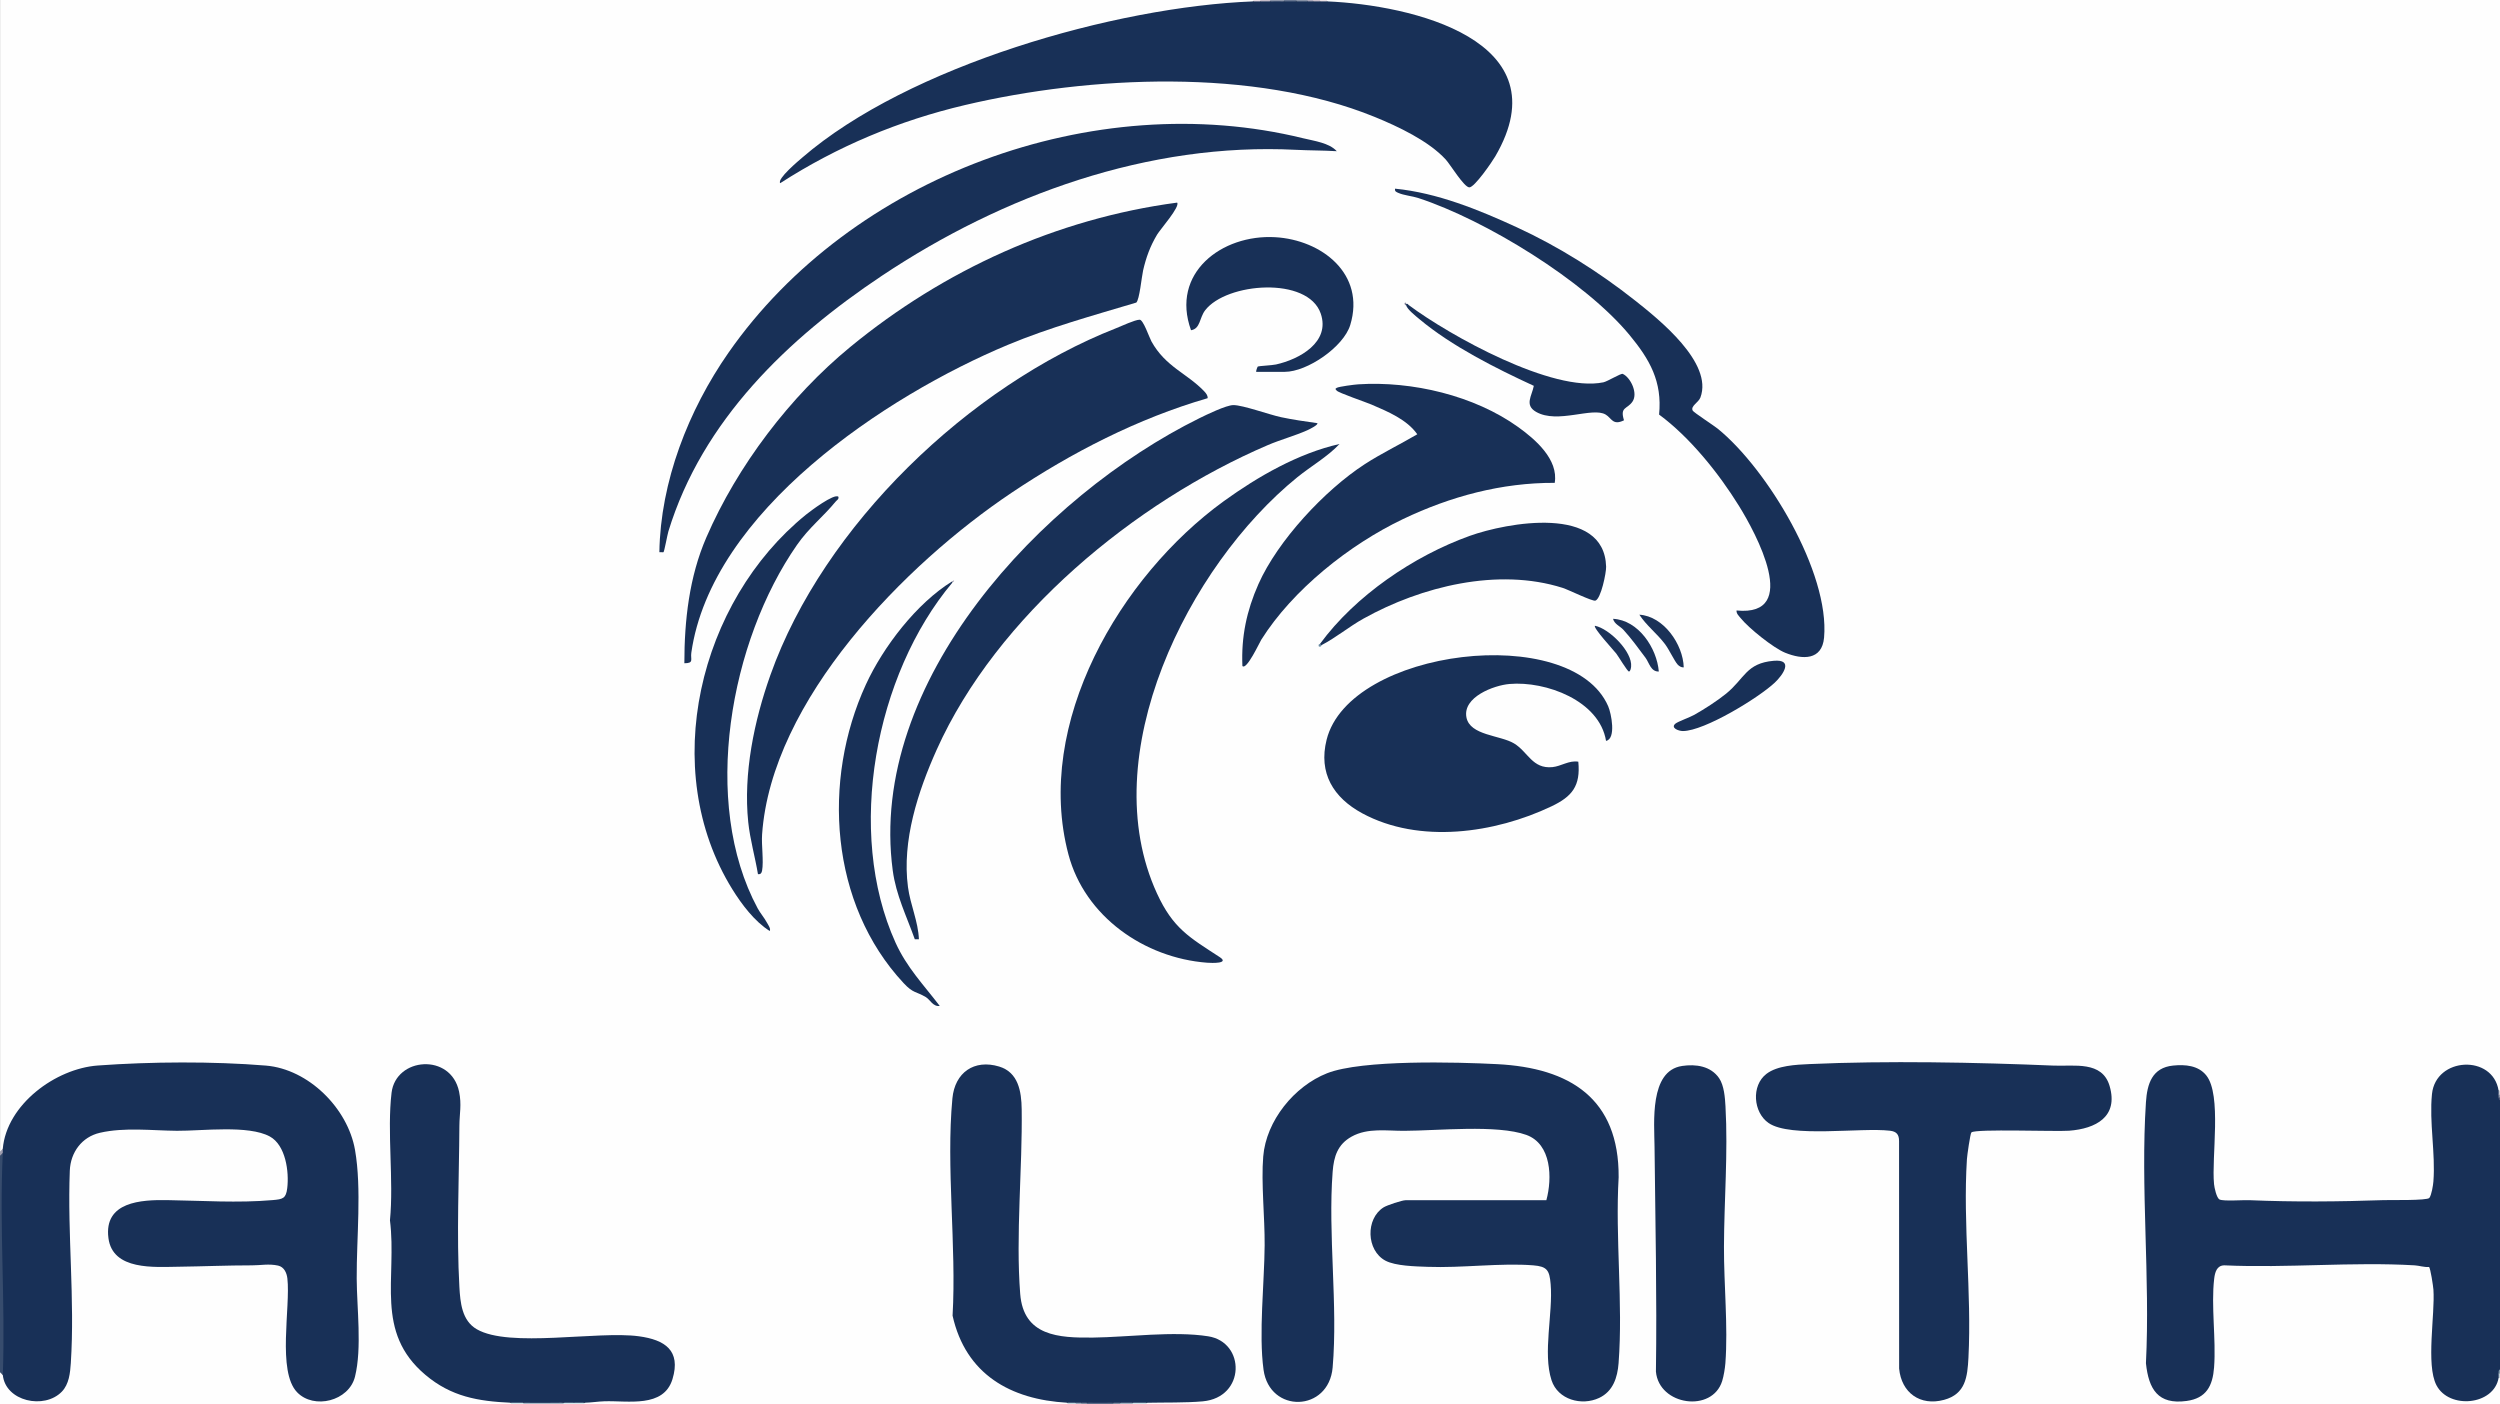 <?xml version="1.0" encoding="UTF-8"?>
<svg id="Layer_1" xmlns="http://www.w3.org/2000/svg" version="1.1" viewBox="0 0 720.2 404.5">
  <rect x="0" y="0" width="720.2" height="404.5" fill="#333333" stroke="none"/>
  <!-- Generator: Adobe Illustrator 29.6.1, SVG Export Plug-In . SVG Version: 2.1.1 Build 9)  -->
  <defs>
    <style>
      .st0 {
        fill: #7d8ca1;
      }

      .st1 {
        fill: #c5bcc8;
      }

      .st2 {
        fill: #cee4e9;
      }

      .st3 {
        fill: #698ba2;
      }

      .st4 {
        fill: #695e7c;
      }

      .st5 {
        fill: #1a3158;
      }

      .st6 {
        fill: #8097aa;
      }

      .st7 {
        fill: #9296a9;
      }

      .st8 {
        fill: #183057;
      }

      .st9 {
        fill: #4d5676;
      }

      .st10 {
        fill: #8691a5;
      }

      .st11 {
        fill: #7c7e95;
      }

      .st12 {
        fill: #a9a7b8;
      }

      .st13 {
        fill: #cccbd5;
      }

      .st14 {
        fill: #1b3259;
      }

      .st15 {
        fill: #667590;
      }

      .st16 {
        fill: #9e9daf;
      }

      .st17 {
        fill: #ccc0cb;
      }

      .st18 {
        fill: #ece1e6;
      }

      .st19 {
        fill: #8b94a8;
      }

      .st20 {
        fill: #a1b2c1;
      }

      .st21 {
        fill: #fefefe;
      }

      .st22 {
        fill: #807d95;
      }

      .st23 {
        fill: #d3e9ed;
      }

      .st24 {
        fill: #d2e8ec;
      }

      .st25 {
        fill: #5a6b88;
      }

      .st26 {
        fill: #1a3258;
      }

      .st27 {
        fill: #7e8ca1;
      }

      .st28 {
        fill: #c3d8e0;
      }

      .st29 {
        fill: #374c6d;
      }

      .st30 {
        fill: #a6b9c7;
      }

      .st31 {
        fill: #c3d0d9;
      }

      .st32 {
        fill: #eadde4;
      }

      .st33 {
        fill: #9ab;
      }
    </style>
  </defs>
  <path class="st21" d="M361.1,0c.35.11.34.25,0,.4-.34.22-.68.42-1.05.58-.37.16-.71.28-1.07.32-13.61,1.36-25.9,2.64-39.37,5.68-32.99,7.44-68.78,20.59-93.18,43.86,26.29-16.88,57.28-24.56,88.08-27.21,29.52-2.54,61.34-.63,88.29,12.17,9.62,4.57,14.63,9.58,20.49,17.41,5.87-5.71,11.28-14.54,11.55-23.22.67-21.57-35.31-28.13-51.66-28.75l-.88-.84c-.35-.11-.34-.25,0-.4h337.91v314.17c-.11.35-.25.34-.4,0l-.92-.54c-3.38-10.55-19.13-6.62-17.66,4.56.4,7.51.59,15.01.57,22.5-.09,1.72-.57,5.13-2.49,5.45-19.5.89-40.74,1.24-60.26.1-2.21-1.32-2.19-7.22-2.13-9.6.68-7.65.56-15.2-.35-22.66-1.48-8.67-15.76-8.72-17.11.22-1,6.6-.98,13.83-.93,20.63.65,19.3.81,38.59.5,57.88-.33,14.19,19.16,13.71,18.12-.31-.3-8.12-.31-16.22-.03-24.3.26-2.13,1.05-4.14,3.45-4.36,15.26.13,30.53.02,45.8-.33,1.35,0,12.39.1,13.67.92,1.58,1.01,1.94,8.7,1.84,10.68-.75,7.12-.79,14.2-.11,21.23,1.41,8.39,14.6,8.95,17.14,1.12l.91-.44c.11-.35.25-.34.4,0v7.59h-389.89c-.35-.11-.34-.25,0-.4l1.22-.82c5.11.06,10.22-.08,15.3-.42,10.54-1.21,11.37-15.13,1.11-17.11-10.47-.75-20.97-.63-31.5.36-13,.36-24.16-.91-23.57-17.27-.02-16.76.2-33.5.66-50.22-.12-6.41-2.33-11.02-9.42-11.17-8.84-.18-9.6,9.79-9.41,16.73.11,16.12.37,32.24.78,48.35-2.07,18.08,13.99,30.11,30.73,30.68l1.32.89c.35.11.34.25,0,.4h-139.16c-.35-.11-.34-.25,0-.4l1.05-.84c4.25-.39,8.49-.48,12.71-.27,15.61.54,15.57-18.67-.78-17.47-11.52.41-23.05.61-34.58.6-13.11-1.16-15.2-6.09-15.34-18.22-.2-16.4-.35-33.04.43-49.27,1.41-13.03-16.61-15.76-18.32-2.91-.33,10.5-.36,21.02-.08,31.54,0,0,0,8.38-.02,25.14-1.07,18.86,14.54,30.98,32.53,30.84l1.21.86c.35.11.34.25,0,.4H0v-9.19c.31-.62.58-.35.8.8l.88.5c3.08,9.29,17.3,8.48,17.8-2.42.33-7.21.46-14.21.39-21.49-.43-11.31-.73-22.6-.61-33.92.13-11.67,8.33-14.4,18.88-14.15,10.28.28,20.53.29,30.76.04,8.92.61,13.22,2.64,14.58,11.9,1.47,10.03-1.6,10.23-10.93,10.33-10.4-.25-20.67-.29-30.81-.11-13.18.28-13.16,16.5-.16,17.18,11.87.35,23.85.21,35.95-.43,6.47-.42,6.43,5.21,6.18,10.12-.45,6.01-.59,12.03-.41,18.05-.15,16.38,20.23,14.1,19.09-1.36-.34-15.94-.32-31.91.06-47.93-.3-10.58-1.45-18.33-9-26.08-5.66-5.81-11.56-8.28-19.63-8.75-15.34-.91-30.23-.81-45.56.19-11.65.75-24.68,10.4-26.54,22.33l-.9.87c-.14.84-.41,1.11-.8.8V0h361.1-.02Z"/>
  <path class="st8" d="M719.8,314.17c.33.33.3.85,0,1.2.35.18.26.49,0,.8.17.1.3.37.4.8v77.54l-.4,1.2c.34.22.31.9,0,1.2-1.35,7.97-14.29,9.15-17.92,2.13-3.06-5.9-.36-20.36-.86-27.52-.06-.93-.86-6.26-1.27-6.53-1.41.12-2.76-.38-4.13-.47-17.89-1.06-36.81.83-54.81,0-2.2,0-2.73,2.02-2.95,3.85-.93,7.94.58,17.43-.03,25.55-.4,5.32-2.23,8.9-7.92,9.67-8.24,1.13-10.92-3.38-11.71-10.87,1.24-24.61-1.6-50.75,0-75.18.35-5.33,1.79-9.96,7.82-10.57,3.48-.35,7.25-.05,9.56,2.83,4.53,5.64,1.47,23.57,2.24,31.34.1,1,.72,3.98,1.59,4.41,1.15.56,6.78.12,8.6.2,12.94.55,25.83.43,38.78-.02,1.8-.06,12.42.17,13.05-.63s1.09-3.65,1.17-4.73c.64-8.12-1.23-17.05-.41-25.19,1.08-10.73,17.54-11.49,19.19-1h.01Z"/>
  <path class="st29" d="M.8,396.11l-.8-.8v-62.35c.14-.84.4-1.1.8-.8l.45,1.88c.07,16.94.25,33.89.55,50.85.31,3.9-.02,7.64-1,11.23h0Z"/>
  <path class="st30" d="M162.35,404.1c.35.11.34.25,0,.4h-11.6c-.35-.11-.34-.25,0-.4,3.59-1.15,8.02-1.21,11.6,0Z"/>
  <path class="st25" d="M320.71,404.1c.35.11.34.25,0,.4h-7.6c-.35-.11-.34-.25,0-.4,2.34-1.14,5.27-1.18,7.6,0Z"/>
  <path class="st23" d="M168.35,404.1v.4h-6v-.4c1.86-1.15,4.11-1.12,6,0Z"/>
  <path class="st2" d="M330.31,404.1v.4h-4c-.35-.11-.34-.25,0-.4,1.17-1.15,2.82-1.12,4,0Z"/>
  <path class="st19" d="M369.9,0c.35.11.34.25,0,.4-1.17,1.14-2.82,1.12-4,0-.35-.11-.34-.25,0-.4h4Z"/>
  <path class="st15" d="M373.5,0c.35.11.34.25,0,.4-1.19.78-2.41.78-3.6,0v-.4h3.6Z"/>
  <path class="st24" d="M150.76,404.1v.4h-3.6v-.4c.82-1.14,2.8-1.19,3.6,0Z"/>
  <path class="st20" d="M326.31,404.1v.4h-3.6c-.35-.11-.34-.25,0-.4,1.23-.99,2.35-.99,3.6,0Z"/>
  <path class="st10" d="M376.7,0c.35.11.34.25,0,.4-1.03,1.08-2.18,1.09-3.2,0v-.4h3.2Z"/>
  <path class="st1" d="M365.9,0v.4c-.76,1.14-2.02,1.12-2.8,0-.35-.11-.34-.25,0-.4h2.8Z"/>
  <path class="st16" d="M.8,332.15l-.8.8v-1.2l.8-.8c.94.39.94.79,0,1.2Z"/>
  <path class="st28" d="M309.91,404.1c.35.11.34.25,0,.4h-2.4v-.4c.54-1.12,1.88-1.15,2.4,0Z"/>
  <path class="st18" d="M382.29,0v.4c-.52,1.11-1.49,1.12-2,0-.35-.11-.34-.25,0-.4h2Z"/>
  <path class="st17" d="M380.29,0v.4c-.63,1.08-1.37,1.09-2,0-.35-.11-.34-.25,0-.4h2Z"/>
  <path class="st32" d="M363.1,0v.4c-.51,1.12-1.48,1.11-2,0v-.4h2Z"/>
  <path class="st0" d="M322.71,404.1v.4h-2v-.4c.64-.78,1.36-.78,2,0Z"/>
  <path class="st12" d="M378.29,0v.4c-.59,1.01-1.01,1.01-1.6,0v-.4h1.6Z"/>
  <path class="st33" d="M311.51,404.1c.35.11.34.25,0,.4h-1.6v-.4c.5-1.08,1.1-1.09,1.6,0Z"/>
  <path class="st27" d="M313.11,404.1v.4h-1.6v-.4c.5-1.08,1.1-1.09,1.6,0Z"/>
  <path class="st13" d="M720.2,315.37c-.11.35-.25.34-.4,0-.02-.39.06-.84,0-1.2h.4v1.2Z"/>
  <path class="st6" d="M720.2,395.71c-.11.35-.25.34-.4,0,.02-.44-.13-1.01.4-1.2v1.2Z"/>
  <path class="st31" d="M720.2,396.91h-.4c.06-.35-.02-.81,0-1.2h.4v1.2Z"/>
  <path class="st7" d="M720.2,316.17c-.11.35-.25.34-.4,0-.02-.26.01-.53,0-.8h.4v.8Z"/>
  <path class="st9" d="M720.2,316.96c-.39-.11-.37-.46-.4-.8h.4v.8Z"/>
  <path class="st8" d="M.8,330.95c1.11-12.76,15.22-23.12,27.38-24,15.25-1.11,33.17-1.23,48.4.02,12.32,1.02,23.59,12.31,25.69,24.28,1.97,11.28.43,25.36.49,37.08.04,8.51,1.55,20-.49,28.25-1.75,7.05-11.82,9.55-16.68,4.5-5.79-6.01-1.86-24.53-2.8-32.77-.18-1.62-.94-3.33-2.68-3.72-2.68-.59-5.06-.06-7.5-.07-7.08,0-14.18.31-21.19.4-6.9.08-18.96,1.13-20.18-8.24-1.37-10.54,9.49-11.07,16.96-10.95,10.06.15,20.31.88,30.39-.01,2.87-.25,3.8-.44,4.16-3.44.57-4.71-.44-12.38-5.02-14.88-6.15-3.36-19.49-1.59-26.75-1.64-7.15-.06-15.11-1.06-22.19.57-5.19,1.19-8.47,5.61-8.68,10.92-.72,18.38,1.49,37,.29,55.44-.19,2.85-.51,6.06-2.58,8.21-5.06,5.24-16.26,2.81-17.01-4.81.78-21.09-1.05-42.95,0-63.95.02-.4-.03-.8,0-1.2h-.01Z"/>
  <path class="st8" d="M445.48,345.74c1.72-6.34,1.51-16.17-5.78-18.8-8.4-3.03-25.67-1.2-35.22-1.17-4.97.02-10.46-.92-15.1,1.66-4.04,2.25-5.13,5.72-5.47,10.12-1.39,18.12,1.55,38.36,0,56.37-1.11,12.93-18.17,13.34-19.91.68-1.42-10.37.24-25.05.32-35.85.06-8.04-1.04-17.96-.41-25.59.84-10.28,8.93-20.25,18.4-23.98,10.04-3.96,37.39-3.22,49-2.62,20.95,1.08,35.13,9.89,34.99,32.58-1.02,17.44,1.3,36.3-.02,53.57-.32,4.14-1.59,8.11-5.59,10-5.04,2.38-11.89.52-13.72-5.08-2.58-7.89.46-19.32-.26-27.71-.34-3.98-1.01-5.08-5-5.4-9.37-.75-20.58.81-30.42.43-3.43-.13-9.28-.22-12.2-1.79-5.49-2.96-5.74-12.05-.51-15.34.98-.62,5.35-2.06,6.33-2.06h40.59l-.02-.02Z"/>
  <path class="st8" d="M361.1.4c.66-.03,1.33.02,2,0,.93-.03,1.87.02,2.8,0,1.33-.03,2.67,0,4,0h3.6c1.06,0,2.14-.02,3.2,0,.53,0,1.07,0,1.6,0,.67.02,1.33-.02,2,0s1.34-.03,2,0c24.21,1.01,68.01,11.14,48.46,44.64-.9,1.55-5.96,8.94-7.47,8.94s-5.5-6.6-6.79-8.01c-4.92-5.38-13.78-9.55-20.49-12.29-34.67-14.14-82.01-11.89-118-3.42-19.07,4.49-36.82,11.93-53.25,22.51-.98-1.23,5.33-6.49,6.39-7.4C261.69,19.03,321.23,1.91,361.1.4Z"/>
  <path class="st8" d="M347.9,114.71c-20.09,5.83-39.19,15.65-56.51,27.26-30.6,20.5-69.17,59.65-71.85,98.46-.21,3.1.5,7.6,0,10.39-.13.69-.43,1.12-1.19,1-.83-5-2.27-9.93-2.8-14.99-1.45-14.01,1.71-29.21,6.39-42.37,15.3-43.1,57.31-83.31,99.59-99.91,1.59-.62,5.33-2.4,6.76-2.45,1.07-.04,2.77,5.08,3.41,6.24,4.08,7.37,10.23,9.17,15.2,14.38.52.55,1.05,1.18,1,1.99h0Z"/>
  <path class="st8" d="M567.92,326.23c-.33.29-1.23,6.7-1.29,7.7-1.19,18.74,1.41,38.48.44,57.19-.29,5.57-.83,10.47-7.04,12.15-6.88,1.86-12.27-2.05-12.93-9.01l-.02-65.53c.01-1.91-.75-2.77-2.61-2.99-8.36-.99-28.67,2.12-34.97-2.22-4.43-3.05-5.05-10.77-.62-14.16,3.15-2.41,8.49-2.64,12.38-2.82,22.32-1.01,48.04-.5,70.38.44,5.86.25,13.96-1.45,16.1,5.89,2.59,8.87-3.99,12.29-11.69,12.87-3.85.29-26.9-.59-28.11.48h-.02Z"/>
  <path class="st8" d="M339.1,58.36c.97,1.12-4.84,7.69-5.76,9.22-1.99,3.32-3.18,6.58-4.04,10.35-.41,1.78-1.02,8.38-1.96,9.24-12.46,3.73-24.99,7.16-37.01,12.18-35.06,14.64-85.38,47.94-91.18,88.73-.27,1.89.85,2.99-2,2.99,0-12.33,1.4-24.87,6.33-36.24,8.93-20.61,24.13-40.63,41.47-54.88,26.93-22.13,59.41-36.96,94.16-41.58h0Z"/>
  <path class="st8" d="M168.35,404.1c-1.99.04-4-.01-6,0-3.85.02-7.75.1-11.6,0-1.19-.03-2.41.05-3.6,0-9.46-.42-17.16-1.76-24.58-8.01-14.72-12.37-8.15-27.86-10.23-44.54,1.13-11.55-.88-25.5.46-36.74,1.22-10.25,17.09-11.57,19.45-.34.79,3.76.11,6.4.09,9.87-.08,14.96-.84,31.63,0,46.4.26,4.52.71,9.69,5,12.18,9.44,5.48,34.77.4,46.75,2.04,7.4,1.01,12.15,4.05,9.64,12.33-2.54,8.38-12.8,6.17-19.6,6.39-1.86.06-3.75.38-5.78.42h0Z"/>
  <path class="st8" d="M330.31,404.1c-1.33.03-2.67-.02-4,0-1.2.02-2.4,0-3.6,0h-2c-2.52,0-5.08.06-7.6,0-.53-.01-1.07.02-1.6,0s-1.07.02-1.6,0c-.8-.03-1.6.04-2.4,0-16.43-.9-29.32-8.22-33.09-25.08,1.15-20.13-1.92-42.75-.05-62.6.7-7.43,6.26-11.35,13.47-9.17,5.53,1.67,6.42,7.18,6.49,12.3.24,17.1-1.75,36.25-.43,53.19.95,12.15,11.02,12.71,21.02,12.59s23.17-1.94,33.13-.37c10.81,1.7,10.8,17.61-1.56,18.74-4.81.44-11.18.3-16.19.41h.01Z"/>
  <path class="st8" d="M385.89,127.91c-3.49,3.7-8.18,6.35-12.19,9.6-31.43,25.52-58.66,80.14-40.39,119.89,4.63,10.07,9.33,12.63,18.06,18.32,2.9,1.89-2.2,1.73-3.63,1.62-18.07-1.38-35.21-13.3-39.95-31.21-9.99-37.73,14.96-80.16,44.77-101.76,9.76-7.07,21.52-13.81,33.32-16.46h.01Z"/>
  <path class="st8" d="M385.09,43.56c-3.91-.24-7.88-.2-11.79-.4-42.35-2.17-84.39,13.03-119.26,36.29-27.06,18.05-51.74,41.7-61.49,73.63-.3.99-1.17,5.8-1.41,5.99-.11.09-.86-.05-1.19,0,.32-20.35,8.37-40.9,19.9-57.45,35.4-50.8,105.31-76.6,165.57-61.79,3.15.77,7.51,1.32,9.67,3.72h0Z"/>
  <path class="st8" d="M462.67,213.44c-1.89-11.63-17.38-17.3-27.81-16.4-4.55.39-13.53,3.78-12.41,9.62,1,5.24,9.73,5.11,13.71,7.5,4.04,2.43,5.25,7.4,11.07,6.83,2.48-.24,4.82-2.02,7.45-1.56.68,6.99-1.77,10.02-7.73,12.86-16.29,7.76-38.07,10.91-54.52,2-8.29-4.49-12.67-11.56-10.26-21.19,6.57-26.27,70.52-33.97,81.11-9.66.92,2.11,2.34,9.38-.6,9.99h-.01Z"/>
  <path class="st8" d="M379.49,121.91c.37.5-2.52,1.88-2.93,2.06-3.52,1.57-7.67,2.69-11.34,4.26-38.35,16.42-78.07,49.22-95.37,87.73-5.4,12.03-10.06,26.26-8.28,39.59.69,5.16,2.95,9.91,3.15,15.04h-1.18c-2.37-6.65-5.41-12.71-6.36-19.84-7.26-54.39,42.98-107.86,88.32-130.26,2.07-1.02,7.76-3.78,9.8-3.79,2.71-.02,10.36,2.76,13.73,3.48s6.96,1.23,10.47,1.73h-.01Z"/>
  <path class="st8" d="M447.88,139.1c-15.31-.07-30.02,3.9-43.73,10.45-15.35,7.33-31.7,20.29-40.81,34.75-.47.74-4.24,8.9-5.43,7.56-.36-8.44,1.22-15.91,4.61-23.57,5.57-12.56,19.12-27.09,30.61-34.55,4.86-3.15,10.17-5.7,15.16-8.63-2.97-4.25-8.53-6.56-13.21-8.57-1.61-.69-9.51-3.38-9.99-4-.27-.36-.64-.47,0-.81.7-.38,5.1-.94,6.19-1.01,15.48-1,33.43,3.22,46.09,12.32,4.94,3.55,11.64,9.33,10.51,16.08v-.02Z"/>
  <path class="st8" d="M484.57,307.08c3.97-.59,8.27.02,10.67,3.52,1.44,2.11,1.7,5.6,1.84,8.15.75,13.35-.39,27.06-.44,40.37-.04,10.82,1.2,23.07.41,33.59-.11,1.45-.48,3.7-.91,5.09-2.85,9.29-18.22,7.12-19.1-2.67.31-21.58-.17-43.23-.4-64.75-.07-6.98-1.51-21.89,7.92-23.29h0Z"/>
  <path class="st8" d="M500.26,175.87c18.72,1.84,5.49-22.4.72-30.1-5.83-9.42-14.15-19.8-23.03-26.34.94-9.54-2.7-15.88-8.49-22.89-12.92-15.65-41.59-33.19-60.87-39.49-1.74-.57-4.21-.78-5.73-1.47-.6-.27-1.12-.41-.97-1.23,12.14,1.2,24.06,6.06,35.06,11.12,12.03,5.53,23.7,12.89,34.08,21.1,6.89,5.45,22.54,17.94,18.83,27.93-.55,1.49-2.94,2.47-2.21,3.81.27.5,6.08,4.29,7.21,5.2,14.26,11.58,32.28,41.43,30.62,60.16-.59,6.63-6.26,6.38-11.21,4.37-3.39-1.37-10.5-7.09-12.82-9.97-.52-.65-1.26-1.27-1.19-2.21h0Z"/>
  <path class="st8" d="M380.69,185.86c-.44.34-.62.14-.4-.4,10.13-13.83,26.95-25.28,43.09-31.08,10.68-3.83,38.83-9.08,39.31,8.89.05,1.7-1.48,9.24-3.09,9.76-.85.27-7.76-3.14-9.42-3.67-18.62-5.92-40.74-.42-57.37,8.84-4.19,2.33-7.88,5.45-12.13,7.66h.01Z"/>
  <path class="st8" d="M241.53,143.1c.17.75-.43.95-.8,1.4-3.57,4.36-7.67,7.5-11.12,12.46-19.27,27.65-27.81,74.15-11.34,104.72.77,1.42,1.9,2.68,2.67,4.12.31.58,1.2,1.78.8,2.4-4.33-2.71-8.07-7.66-10.77-12.02-21.42-34.59-9.57-82.93,21.17-107.88,1.22-.99,8.2-6.25,9.38-5.2h0Z"/>
  <path class="st8" d="M274.32,167.88c-22.21,26.48-30.77,71.82-16.34,103.67,3.27,7.2,8.04,12.09,12.74,18.24-1.96.28-2.75-1.81-4.03-2.56-2.84-1.68-3.58-1.01-6.38-4.02-21.24-22.78-23.56-58.39-10.86-86.02,5-10.88,14.64-23.43,24.86-29.71v.4h.01Z"/>
  <path class="st8" d="M361.9,107.12c-.14-.13.32-1.45.46-1.54.22-.14,4.08-.33,5.22-.58,6.76-1.49,15.71-6.43,12.9-14.66-3.68-10.79-27.18-8.96-33.31-.94-1.67,2.18-1.35,5.31-4.06,5.73-5.95-16.44,8.83-27.66,24.21-26.8,13.42.75,26.13,10.6,21.66,25.29-1.92,6.32-12.39,13.5-18.88,13.5h-8.2,0Z"/>
  <path class="st8" d="M405.89,87.93c11.75,8.75,41.37,25.24,56.01,22.21,1.19-.25,5.08-2.66,5.58-2.43,2.22.99,4.49,5.57,2.79,8.01-1.54,2.22-3.65,1.44-2.43,5.36-3.25,1.6-3.54-.62-5.28-1.65-3.83-2.28-13.87,2.77-20.03-.77-3.45-1.98-1.21-4.61-.67-7.51-10.98-5.06-23.67-11.44-32.97-19.22-1.01-.85-3.54-2.84-3.81-3.99-.23-.11-.22-.24,0-.4.04-.04.26.01.4,0l.4.4h.01Z"/>
  <path class="st8" d="M510.98,190.36c5.83-.51,2.69,4.04.29,6.3-4.62,4.35-20.26,13.92-26.45,13.94-1.29,0-3.66-.92-2.14-2.15.76-.61,4.17-1.81,5.45-2.54,2.96-1.68,6.48-3.94,9.12-6.07,5.39-4.37,5.74-8.78,13.72-9.48h.01Z"/>
  <path class="st5" d="M477.87,193.45c-2.31.1-2.79-2.56-3.83-3.96-1.91-2.57-4.21-5.71-6.35-8.04-1.02-1.11-2.58-1.6-3.01-3.18,7.31.34,12.64,8.44,13.19,15.18h0Z"/>
  <path class="st26" d="M485.06,192.26c-.66.07-1.35-.36-1.77-.82-.9-.98-2.44-4.31-3.67-5.93-2.32-3.06-5.32-5.29-7.36-8.43,6.99.43,12.61,8.54,12.79,15.18h0Z"/>
  <path class="st14" d="M459.47,180.27c4.17.83,10.87,7.54,10.42,11.8-.04.41-.21,1.38-.63,1.38s-3.05-4.4-3.63-5.15c-.72-.93-6.74-7.44-6.16-8.03h0Z"/>
  <path class="st3" d="M380.69,185.86l-.2.4c-.62.09-.68.03-.59-.59l.4-.2.4.4h0Z"/>
  <path class="st22" d="M274.32,167.88v-.4c.65-.4.83-.38,0,.4Z"/>
  <path class="st11" d="M405.09,87.54s-.02.31,0,.4c-.52.03-.61-.75-.2-.8l.2.4Z"/>
  <path class="st4" d="M405.89,87.93c-.15-.11-.27-.26-.4-.4.08,0,.28.3.4.4Z"/>
</svg>